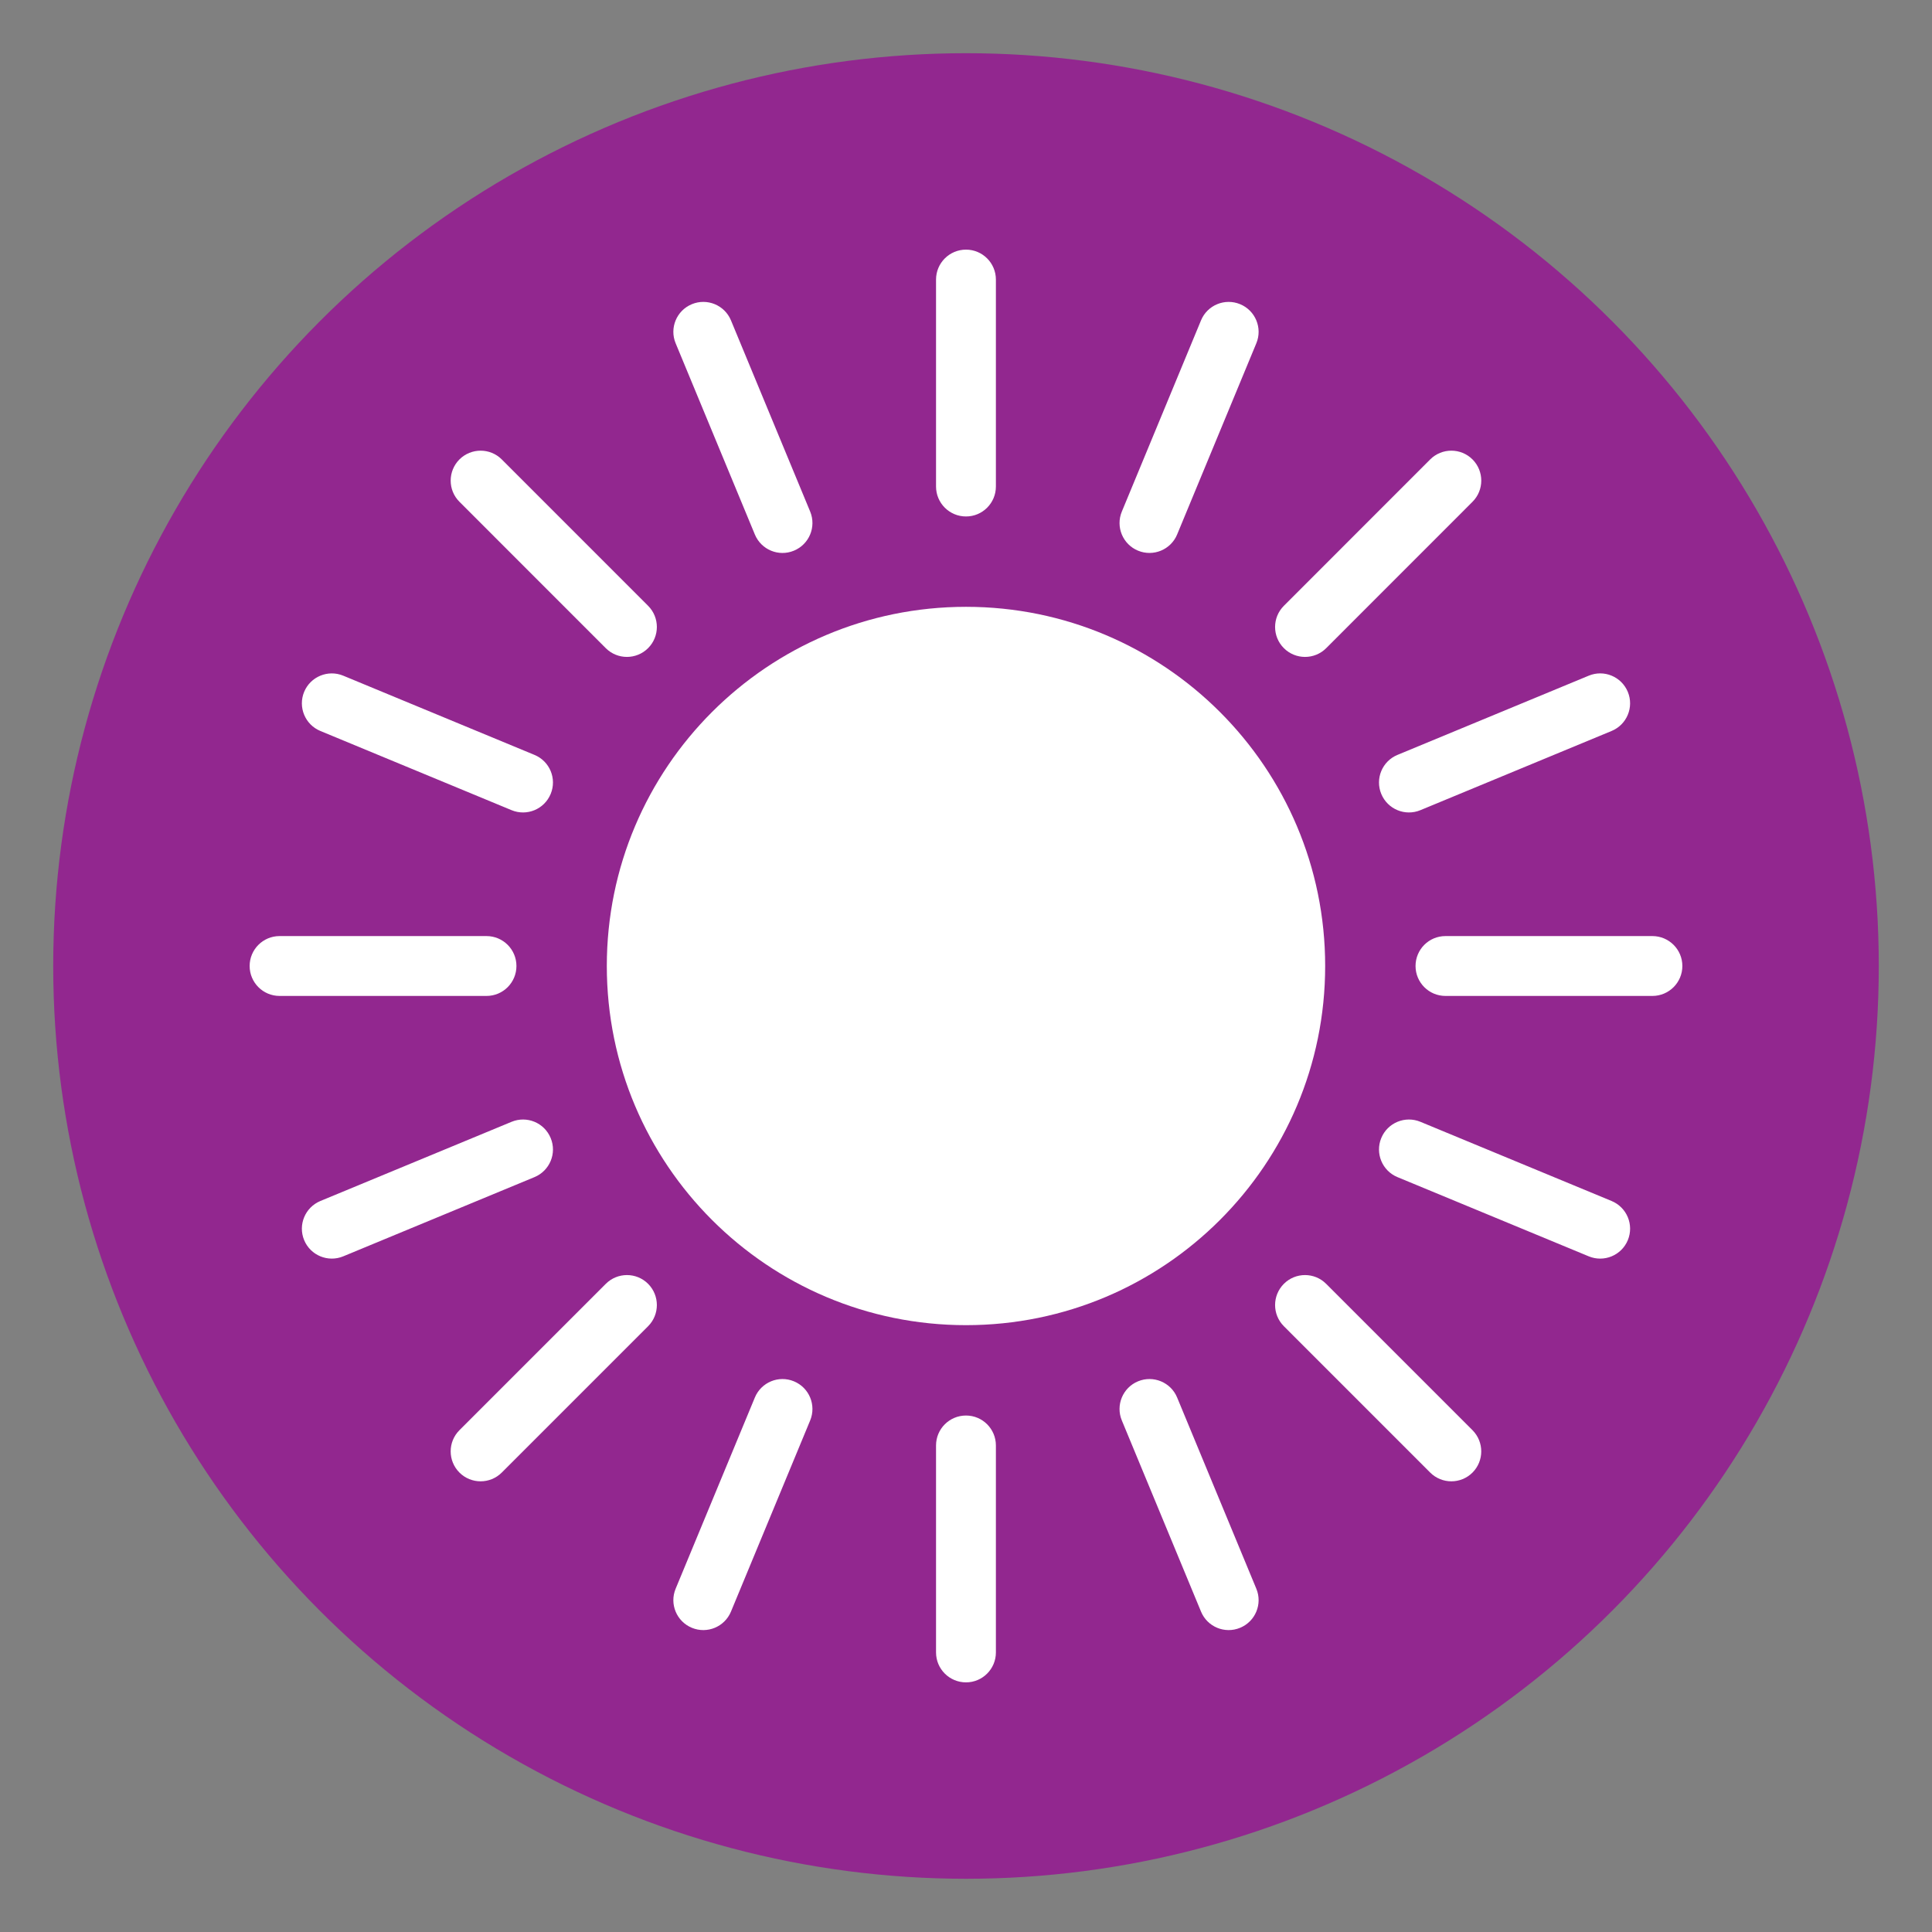 <?xml version="1.0" encoding="utf-8"?>
<!-- Generator: Adobe Illustrator 16.0.0, SVG Export Plug-In . SVG Version: 6.00 Build 0)  -->
<!DOCTYPE svg PUBLIC "-//W3C//DTD SVG 1.1//EN" "http://www.w3.org/Graphics/SVG/1.1/DTD/svg11.dtd">
<svg version="1.1" id="Calque_1" xmlns="http://www.w3.org/2000/svg" xmlns:xlink="http://www.w3.org/1999/xlink" x="0px" y="0px"
	 width="299.991px" height="299.99px" viewBox="0 0 299.991 299.99" enable-background="new 0 0 299.991 299.99"
	 xml:space="preserve">
<rect x="0" y="0" width="299.991" height="299.99" fill="#808080" stroke="none"/>
<g>
	<circle fill="#92278F" cx="149.996" cy="149.994" r="141.732"/>
	<g>
		<path fill="#FFFFFF" d="M205.765,149.994c0-30.801-24.973-55.77-55.768-55.77c-30.804,0-55.775,24.969-55.775,55.77
			c0,30.803,24.972,55.77,55.775,55.77C180.792,205.764,205.765,180.797,205.765,149.994z"/>
		<path fill="#FFFFFF" d="M154.638,75.543c0,2.57-2.078,4.651-4.641,4.651l0,0c-2.574,0-4.654-2.081-4.654-4.651V43.412
			c0-2.569,2.08-4.65,4.654-4.65l0,0c2.563,0,4.641,2.081,4.641,4.65V75.543z"/>
		<path fill="#FFFFFF" d="M154.638,224.445c0-2.57-2.078-4.649-4.641-4.649l0,0c-2.574,0-4.654,2.079-4.654,4.649v32.138
			c0,2.564,2.08,4.646,4.654,4.646l0,0c2.563,0,4.641-2.081,4.641-4.646V224.445z"/>
		<path fill="#FFFFFF" d="M182.777,82.996c-0.982,2.366-3.701,3.49-6.072,2.508l0,0c-2.367-0.977-3.498-3.695-2.514-6.066
			l12.297-29.693c0.979-2.37,3.701-3.494,6.072-2.512l0,0c2.369,0.977,3.5,3.699,2.518,6.066L182.777,82.996z"/>
		<path fill="#FFFFFF" d="M125.8,220.557c0.979-2.377-0.152-5.094-2.522-6.072l0,0c-2.366-0.982-5.085,0.142-6.067,2.512
			l-12.302,29.695c-0.982,2.364,0.148,5.088,2.519,6.064l0,0c2.371,0.984,5.09-0.142,6.072-2.513L125.8,220.557z"/>
		<path fill="#FFFFFF" d="M205.925,100.643c-1.813,1.813-4.758,1.813-6.572,0l0,0c-1.818-1.814-1.818-4.763,0-6.577l22.719-22.729
			c1.814-1.813,4.758-1.813,6.572,0l0,0c1.818,1.825,1.809,4.766,0,6.577L205.925,100.643z"/>
		<path fill="#FFFFFF" d="M100.634,205.929c1.813-1.818,1.813-4.759,0-6.583l0,0c-1.814-1.814-4.755-1.814-6.573,0.006
			l-22.723,22.723c-1.813,1.818-1.813,4.753,0,6.577l0,0c1.818,1.813,4.759,1.813,6.575,0L100.634,205.929z"/>
		<path fill="#FFFFFF" d="M220.554,125.799c-2.371,0.983-5.094-0.142-6.076-2.519l0,0c-0.98-2.37,0.143-5.087,2.518-6.065
			l29.691-12.297c2.371-0.989,5.088,0.142,6.072,2.512l0,0c0.982,2.371-0.145,5.09-2.52,6.072L220.554,125.799z"/>
		<path fill="#FFFFFF" d="M82.986,182.779c2.376-0.982,3.507-3.701,2.52-6.072l0,0c-0.983-2.377-3.697-3.501-6.072-2.518
			l-29.687,12.296c-2.375,0.99-3.502,3.702-2.519,6.079l0,0c0.979,2.364,3.701,3.495,6.072,2.512L82.986,182.779z"/>
		<path fill="#FFFFFF" d="M224.443,154.644c-2.566,0-4.645-2.085-4.645-4.649l0,0c0-2.564,2.074-4.646,4.645-4.646h32.135
			c2.566,0,4.65,2.081,4.65,4.646l0,0c0,2.564-2.084,4.649-4.65,4.649H224.443z"/>
		<path fill="#FFFFFF" d="M75.544,154.644c2.57,0,4.646-2.085,4.646-4.649l0,0c0-2.564-2.079-4.646-4.646-4.646H43.409
			c-2.566,0-4.646,2.081-4.646,4.646l0,0c0,2.564,2.079,4.649,4.646,4.649H75.544z"/>
		<path fill="#FFFFFF" d="M216.996,182.779c-2.375-0.979-3.498-3.701-2.518-6.072l0,0c0.982-2.377,3.705-3.501,6.076-2.518
			l29.686,12.296c2.375,0.99,3.502,3.702,2.52,6.079l0,0c-0.984,2.371-3.701,3.495-6.072,2.512L216.996,182.779z"/>
		<path fill="#FFFFFF" d="M79.433,125.799c2.375,0.983,5.089-0.142,6.072-2.519l0,0c0.987-2.37-0.144-5.087-2.52-6.065L53.3,104.918
			c-2.371-0.982-5.089,0.142-6.072,2.506l0,0c-0.983,2.377,0.144,5.096,2.519,6.078L79.433,125.799z"/>
		<path fill="#FFFFFF" d="M199.353,205.929c-1.818-1.818-1.818-4.759,0-6.583l0,0c1.814-1.814,4.754-1.814,6.564,0l22.727,22.729
			c1.809,1.818,1.809,4.764,0,6.577l0,0c-1.814,1.813-4.758,1.813-6.572,0L199.353,205.929z"/>
		<path fill="#FFFFFF" d="M94.061,100.643c1.813,1.813,4.759,1.813,6.573-0.004l0,0c1.813-1.814,1.813-4.759,0-6.573L77.911,71.336
			c-1.813-1.813-4.754-1.807-6.572,0l0,0c-1.813,1.825-1.813,4.766,0,6.577L94.061,100.643z"/>
		<path fill="#FFFFFF" d="M174.191,220.557c-0.984-2.37,0.146-5.094,2.514-6.072l0,0c2.371-0.982,5.09,0.142,6.072,2.508
			l12.301,29.699c0.982,2.364-0.148,5.088-2.523,6.064l0,0c-2.365,0.984-5.088-0.142-6.066-2.513L174.191,220.557z"/>
		<path fill="#FFFFFF" d="M117.21,82.991c0.982,2.371,3.701,3.502,6.07,2.513l0,0c2.367-0.977,3.499-3.695,2.52-6.066L113.5,49.744
			c-0.982-2.37-3.701-3.494-6.072-2.512l0,0c-2.37,0.977-3.501,3.699-2.519,6.066L117.21,82.991z"/>
	</g>
</g>
</svg>
